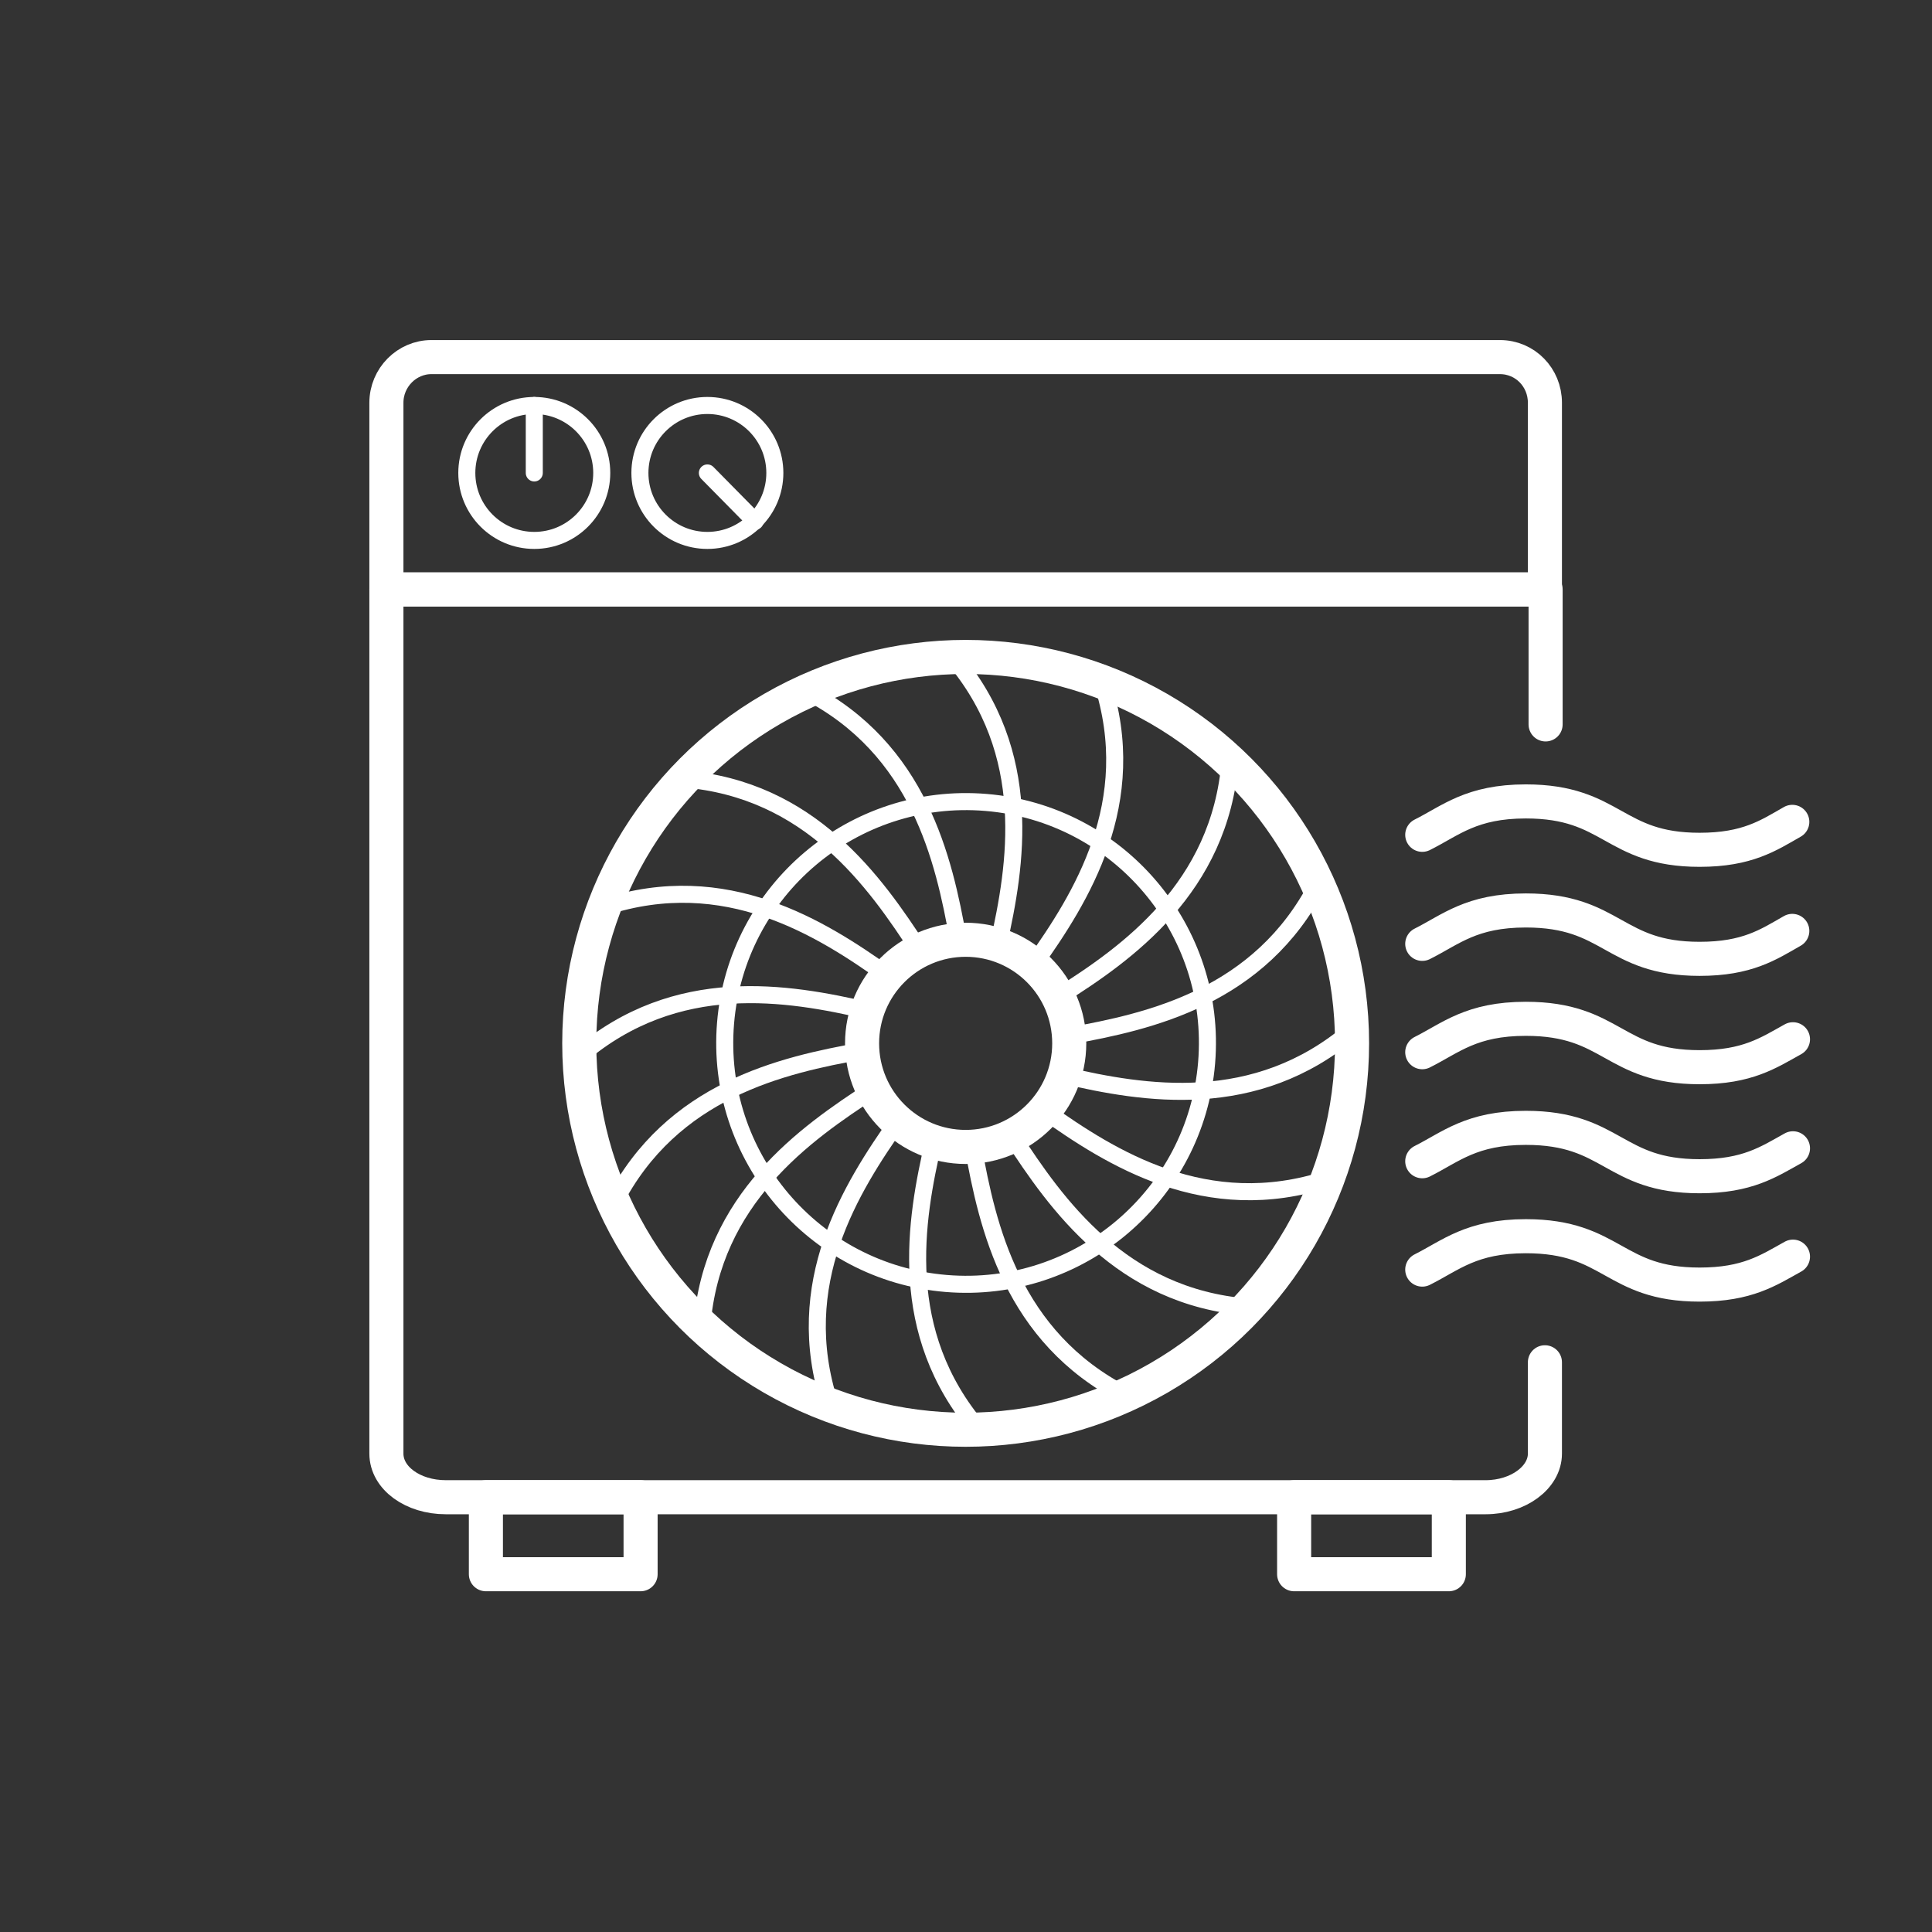 <?xml version="1.0" encoding="utf-8"?>
<!-- Generator: Adobe Illustrator 23.0.6, SVG Export Plug-In . SVG Version: 6.00 Build 0)  -->
<svg version="1.1" id="Layer_1" xmlns="http://www.w3.org/2000/svg" xmlns:xlink="http://www.w3.org/1999/xlink" x="0px" y="0px"
	 viewBox="0 0 283.5 283.5" style="enable-background:new 0 0 283.5 283.5;" xml:space="preserve">
<rect x="0" y="0" width="283.5" height="283.5" fill="#333333" stroke="none"/>
<style type="text/css">
	.st0{fill:none;stroke:#FFFFFF;stroke-width:5;stroke-linecap:round;stroke-linejoin:round;}
	.st1{fill:none;stroke:#FFFFFF;stroke-width:2.5;stroke-linecap:round;stroke-linejoin:round;}
</style>
<title>Fan_Heater</title>
<rect x="71.3" y="219.7" class="st0" width="22.7" height="11.3"/>
<rect x="189.9" y="219.7" class="st0" width="22.7" height="11.3"/>
<path class="st0" d="M208.7,138.5c4.2-2.1,7.2-4.9,15.2-4.9c12.8,0,12.8,7.1,25.5,7.1c7,0,10.1-2.1,13.6-4.1"/>
<path class="st0" d="M208.7,154.4c4.2-2.1,7.2-4.9,15.2-4.9c12.8,0,12.8,7.1,25.5,7.1c7,0,10.1-2.1,13.7-4.1"/>
<path class="st0" d="M208.7,122.5c4.2-2.1,7.2-4.9,15.2-4.9c12.8,0,12.8,7.1,25.5,7.1c7,0,10.1-2.1,13.6-4.1"/>
<path class="st0" d="M208.7,170.4c4.2-2.1,7.2-4.9,15.2-4.9c12.8,0,12.8,7.1,25.5,7.1c7,0,10.1-2.1,13.7-4.1"/>
<path class="st0" d="M208.7,186.3c4.2-2.1,7.2-4.9,15.2-4.9c12.8,0,12.8,7.1,25.5,7.1c7,0,10.1-2.1,13.7-4.1"/>
<circle class="st0" cx="141.7" cy="153.1" r="56.7"/>
<path class="st1" d="M139.8,96.4c12.1,14.2,9.3,30.6,6.7,42.2"/>
<path class="st1" d="M100.3,114.3c18.6,1.5,28.1,15.1,34.6,25.1"/>
<path class="st1" d="M85.1,154.9c14.2-12.1,30.5-9.3,42.2-6.6"/>
<path class="st1" d="M103,194.5c1.5-18.6,15.1-28.1,25.1-34.6"/>
<path class="st1" d="M143.6,209.7c-12.1-14.2-9.3-30.6-6.6-42.2"/>
<path class="st1" d="M183.1,191.8c-18.6-1.5-28.1-15.1-34.6-25.1"/>
<path class="st1" d="M198.4,151.2c-14.2,12.1-30.6,9.3-42.2,6.6"/>
<path class="st1" d="M180.5,111.7c-1.5,18.6-15.1,28.2-25.1,34.5"/>
<path class="st1" d="M118.3,101.4c16.6,8.5,20.2,24.7,22.3,36.4"/>
<path class="st1" d="M88.7,133.1c17.8-5.8,31.8,3.1,41.5,10"/>
<path class="st1" d="M90.1,176.5c8.5-16.6,24.7-20.2,36.4-22.3"/>
<path class="st1" d="M121.8,206.1c-5.8-17.8,3.1-31.8,10-41.6"/>
<path class="st1" d="M165.1,204.7c-16.6-8.5-20.2-24.7-22.3-36.4"/>
<path class="st1" d="M194.8,173c-17.8,5.8-31.8-3.1-41.5-10"/>
<path class="st1" d="M193.4,129.7c-8.5,16.6-24.7,20.2-36.4,22.3"/>
<path class="st1" d="M161.7,100c5.8,17.8-3.1,31.8-10,41.5"/>
<circle class="st0" cx="141.7" cy="153.1" r="15.2"/>
<path class="st0" d="M226.8,106.3V86.5H56.7v126.8c0,3.6,3.9,6.4,8.7,6.4H218c4.8,0,8.7-2.9,8.7-6.4v-13.4"/>
<circle class="st1" cx="78.4" cy="69.4" r="9.9"/>
<line class="st1" x1="78.4" y1="69.4" x2="78.4" y2="59.5"/>
<circle class="st1" cx="103.8" cy="69.4" r="9.9"/>
<line class="st1" x1="103.8" y1="69.4" x2="110.8" y2="76.5"/>
<path class="st0" d="M63.3,52.4h156.8c3.7,0,6.6,3,6.6,6.7v27.4l0,0h-170l0,0V59.1C56.7,55.4,59.7,52.4,63.3,52.4z"/>
<ellipse transform="matrix(8.248051e-02 -0.997 0.997 8.248051e-02 -22.566 281.689)" class="st1" cx="141.7" cy="153.1" rx="35.4" ry="35.4"/>
</svg>
